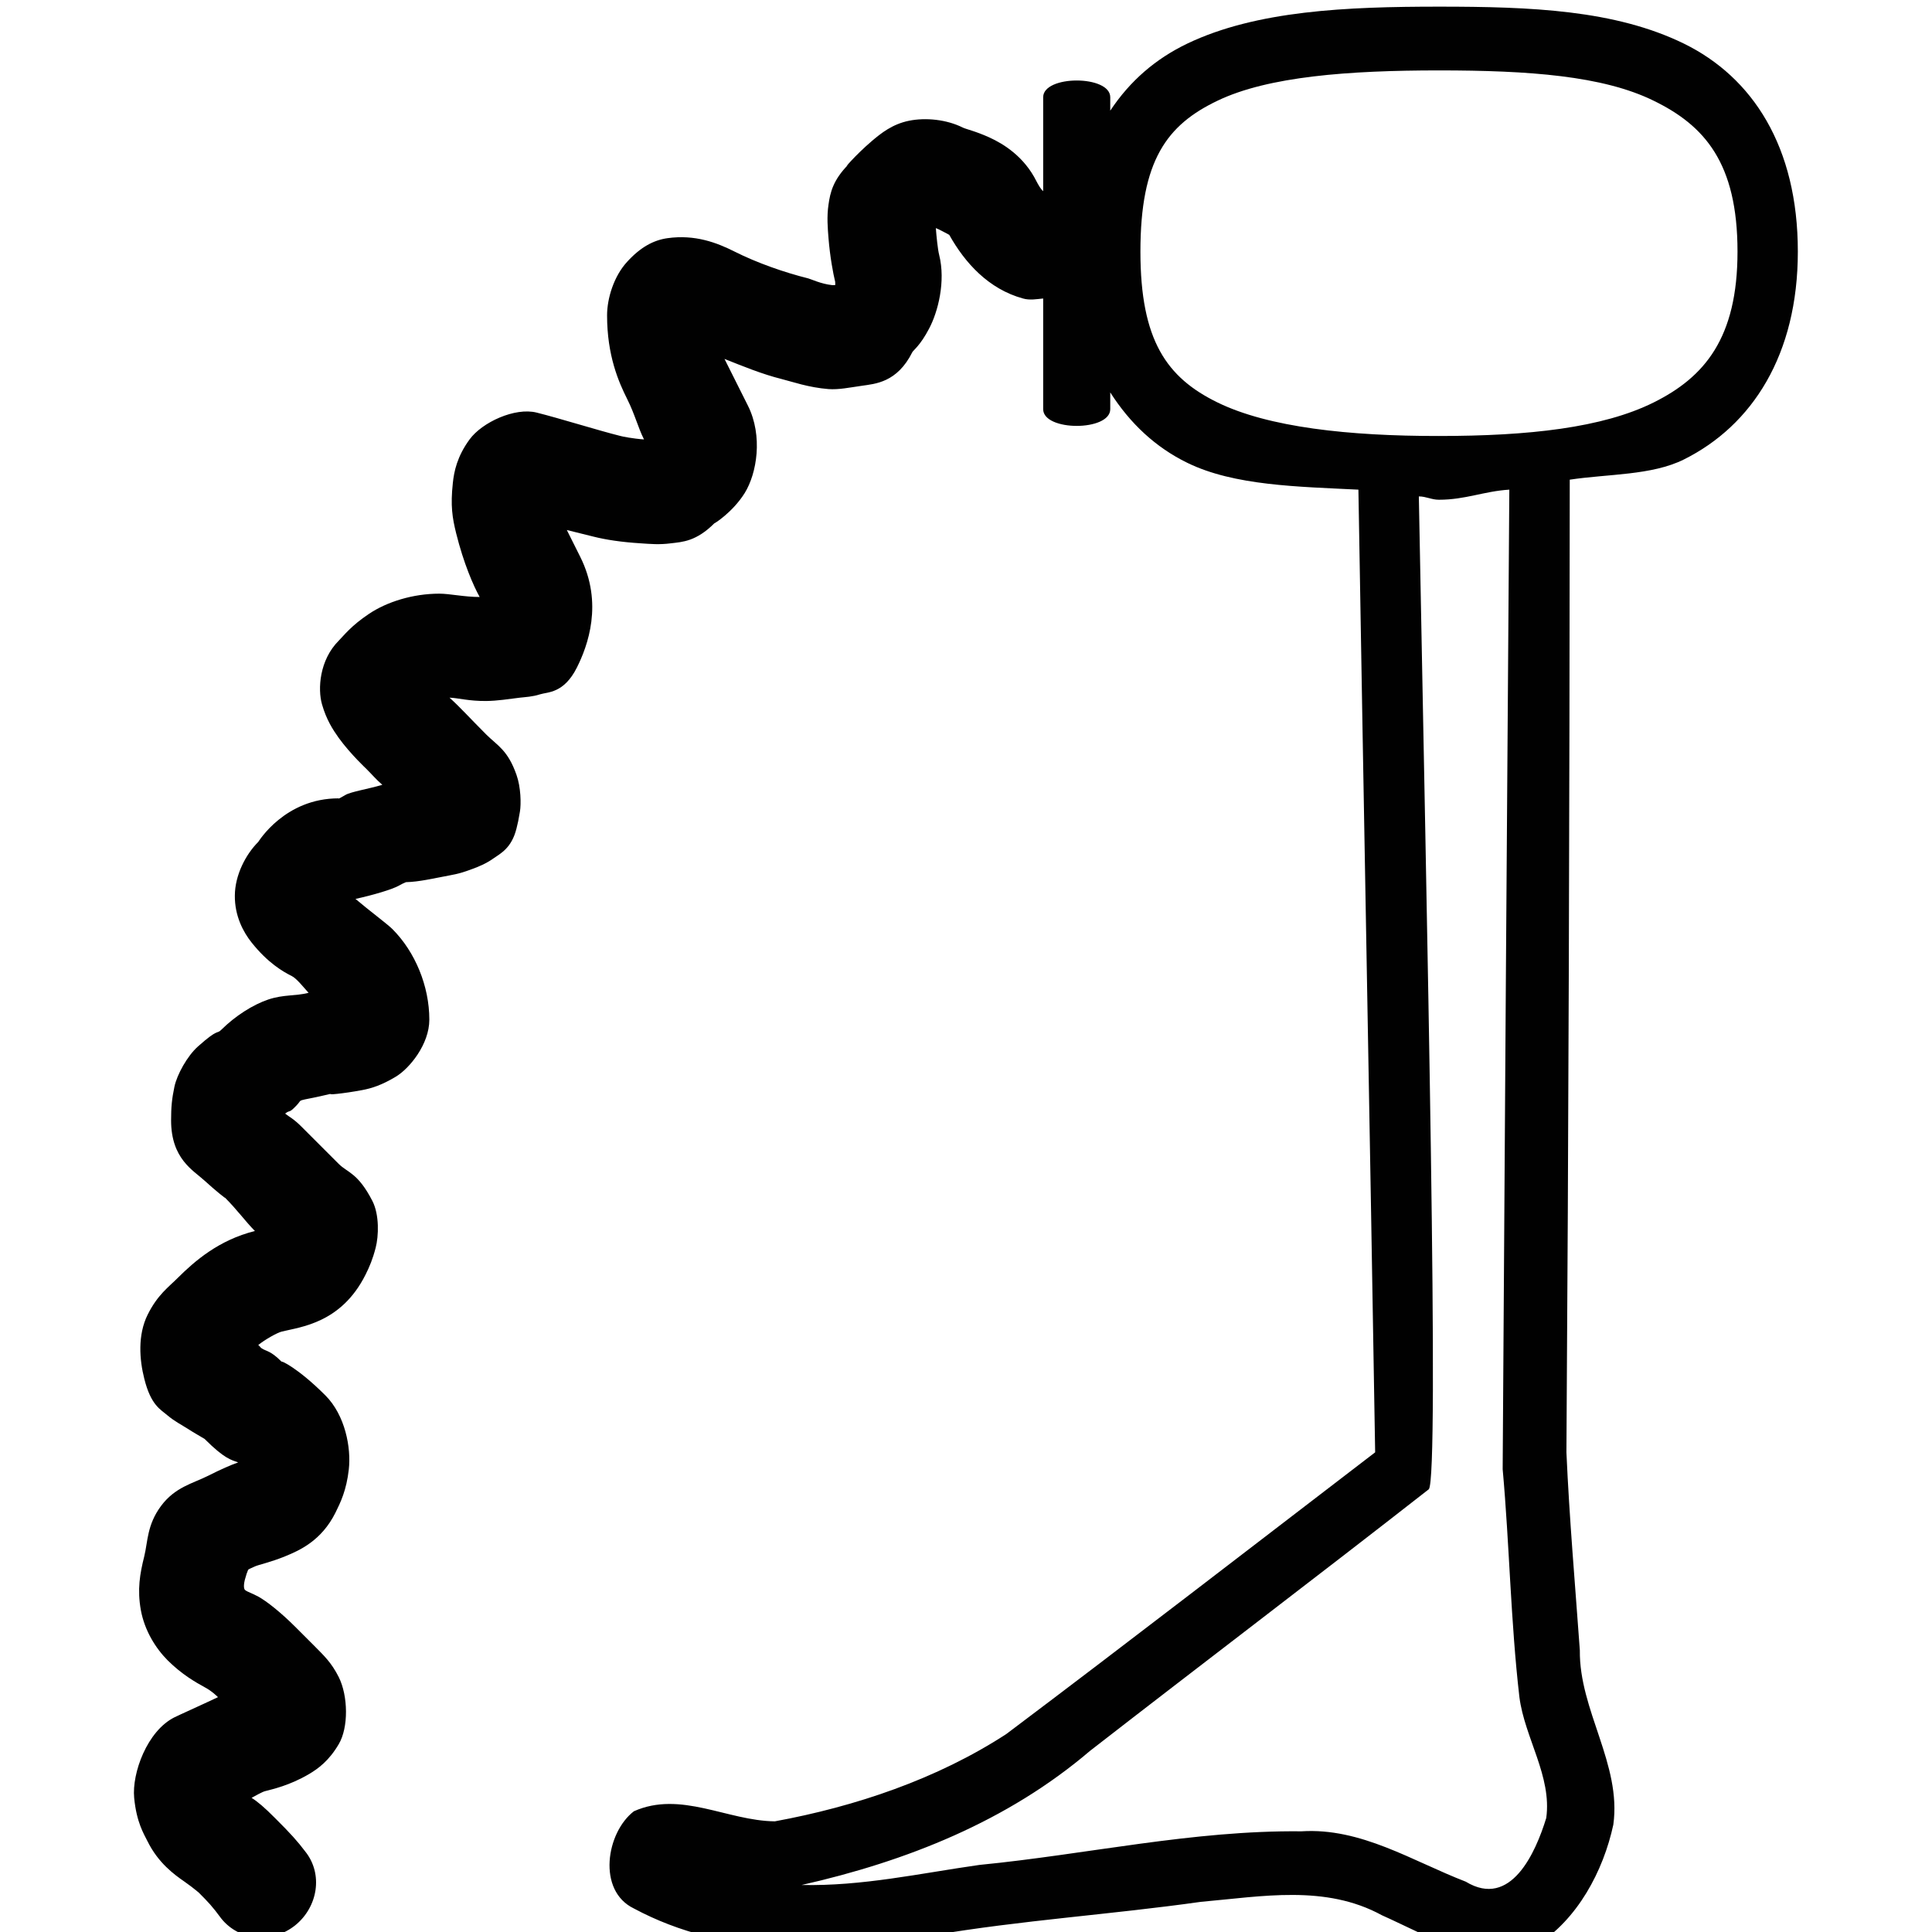 <?xml version="1.0" encoding="UTF-8" standalone="no"?>
<!-- Created with Inkscape (http://www.inkscape.org/) -->
<svg
   xmlns:dc="http://purl.org/dc/elements/1.1/"
   xmlns:cc="http://web.resource.org/cc/"
   xmlns:rdf="http://www.w3.org/1999/02/22-rdf-syntax-ns#"
   xmlns:svg="http://www.w3.org/2000/svg"
   xmlns="http://www.w3.org/2000/svg"
   xmlns:sodipodi="http://inkscape.sourceforge.net/DTD/sodipodi-0.dtd"
   xmlns:inkscape="http://www.inkscape.org/namespaces/inkscape"
   width="18px"
   height="18px"
   id="svg1290"
   sodipodi:version="0.32"
   inkscape:version="0.41.1"
   sodipodi:docbase="/home/rosmord/Travail/Gsigns/Ramessides/Fontes"
   sodipodi:docname="D60.svg">
  <defs
     id="defs3" />
  <sodipodi:namedview
     id="base"
     pagecolor="#ffffff"
     bordercolor="#666666"
     borderopacity="1.0"
     inkscape:pageopacity="0.0"
     inkscape:pageshadow="2"
     inkscape:zoom="19.944444"
     inkscape:cx="13.070700"
     inkscape:cy="8.6824647"
     inkscape:document-units="px"
     inkscape:current-layer="layer1"
     inkscape:window-width="816"
     inkscape:window-height="541"
     inkscape:window-x="107"
     inkscape:window-y="105" />
  <g
     inkscape:label="Layer 1"
     inkscape:groupmode="layer"
     id="layer1">
    <path
       id="path1340"
       d="M 13.406 0.062 C 12.548 0.062 11.706 0.098 11.062 0.406 C 10.768 0.547 10.528 0.753 10.344 1.031 L 10.344 0.906 C 10.344 0.698 9.719 0.698 9.719 0.906 L 9.719 1.781 C 9.698 1.764 9.675 1.725 9.656 1.688 C 9.541 1.458 9.35 1.341 9.219 1.281 C 9.087 1.221 9.001 1.204 8.969 1.188 C 8.821 1.114 8.626 1.093 8.469 1.125 C 8.311 1.157 8.206 1.244 8.125 1.312 C 7.963 1.45 7.839 1.599 7.906 1.531 C 7.761 1.677 7.735 1.794 7.719 1.906 C 7.702 2.018 7.712 2.132 7.719 2.219 C 7.733 2.393 7.762 2.547 7.781 2.625 C 7.78 2.627 7.784 2.653 7.781 2.656 C 7.77 2.655 7.762 2.658 7.75 2.656 C 7.649 2.645 7.555 2.6 7.531 2.594 C 7.307 2.538 7.055 2.45 6.844 2.344 C 6.679 2.261 6.476 2.183 6.219 2.219 C 6.09 2.237 5.968 2.302 5.844 2.438 C 5.719 2.573 5.656 2.78 5.656 2.938 C 5.656 3.312 5.763 3.558 5.844 3.719 C 5.917 3.866 5.943 3.98 6 4.094 C 5.898 4.087 5.798 4.067 5.781 4.062 C 5.572 4.01 5.216 3.898 5 3.844 C 4.797 3.793 4.491 3.935 4.375 4.094 C 4.259 4.252 4.23 4.393 4.219 4.5 C 4.196 4.713 4.214 4.823 4.25 4.969 C 4.32 5.25 4.411 5.458 4.469 5.562 C 4.326 5.562 4.189 5.531 4.094 5.531 C 3.847 5.531 3.605 5.607 3.438 5.719 C 3.27 5.831 3.202 5.923 3.156 5.969 C 2.976 6.149 2.959 6.419 3 6.562 C 3.041 6.706 3.102 6.799 3.156 6.875 C 3.265 7.026 3.425 7.175 3.406 7.156 C 3.472 7.222 3.503 7.261 3.562 7.312 C 3.43 7.351 3.271 7.376 3.219 7.406 C 3.137 7.454 3.157 7.438 3.156 7.438 C 2.653 7.437 2.41 7.84 2.406 7.844 C 2.29 7.96 2.189 8.152 2.188 8.344 C 2.186 8.535 2.268 8.686 2.344 8.781 C 2.495 8.971 2.635 9.052 2.719 9.094 C 2.765 9.117 2.829 9.2 2.875 9.25 C 2.747 9.282 2.645 9.264 2.5 9.312 C 2.355 9.361 2.191 9.466 2.062 9.594 C 2.017 9.639 2.04 9.575 1.844 9.75 C 1.746 9.837 1.649 10.011 1.625 10.125 C 1.601 10.239 1.594 10.316 1.594 10.438 C 1.594 10.798 1.802 10.904 1.906 11 C 2.011 11.096 2.117 11.18 2.094 11.156 C 2.211 11.273 2.285 11.378 2.375 11.469 C 2.038 11.553 1.813 11.75 1.656 11.906 C 1.572 11.991 1.468 12.062 1.375 12.25 C 1.282 12.438 1.299 12.667 1.344 12.844 C 1.406 13.094 1.496 13.131 1.562 13.188 C 1.629 13.244 1.692 13.275 1.75 13.312 C 1.808 13.35 1.869 13.383 1.906 13.406 C 2.091 13.591 2.153 13.601 2.219 13.625 C 2.15 13.649 2.063 13.687 1.938 13.75 C 1.794 13.822 1.631 13.855 1.5 14.031 C 1.369 14.208 1.378 14.361 1.344 14.5 C 1.303 14.664 1.278 14.808 1.312 15 C 1.347 15.192 1.45 15.356 1.562 15.469 C 1.696 15.602 1.824 15.674 1.906 15.719 C 1.976 15.757 2.01 15.793 2.031 15.812 C 1.866 15.89 1.667 15.979 1.625 16 C 1.371 16.127 1.228 16.52 1.25 16.75 C 1.272 16.98 1.341 17.087 1.375 17.156 C 1.475 17.357 1.622 17.464 1.719 17.531 C 1.815 17.598 1.862 17.644 1.844 17.625 C 1.947 17.728 1.976 17.759 2.062 17.875 C 2.232 18.086 2.539 18.107 2.75 17.938 C 2.961 17.768 3.013 17.461 2.844 17.25 C 2.773 17.156 2.707 17.082 2.562 16.938 C 2.463 16.838 2.398 16.784 2.344 16.75 C 2.374 16.733 2.449 16.692 2.469 16.688 C 2.541 16.669 2.697 16.635 2.875 16.531 C 2.964 16.479 3.065 16.405 3.156 16.25 C 3.248 16.095 3.244 15.801 3.156 15.625 C 3.089 15.491 3.016 15.423 2.938 15.344 C 2.859 15.265 2.814 15.22 2.75 15.156 C 2.618 15.024 2.485 14.918 2.406 14.875 C 2.346 14.842 2.306 14.833 2.281 14.812 C 2.282 14.81 2.262 14.797 2.281 14.719 C 2.294 14.67 2.303 14.646 2.312 14.625 C 2.328 14.613 2.334 14.614 2.375 14.594 C 2.403 14.58 2.519 14.556 2.656 14.5 C 2.793 14.444 2.995 14.354 3.125 14.094 C 3.172 13.999 3.228 13.886 3.25 13.688 C 3.272 13.489 3.217 13.186 3.031 13 C 2.771 12.74 2.608 12.67 2.625 12.688 C 2.519 12.581 2.483 12.592 2.438 12.562 C 2.425 12.554 2.419 12.539 2.406 12.531 C 2.47 12.48 2.581 12.417 2.625 12.406 C 2.799 12.363 3.18 12.328 3.406 11.875 C 3.443 11.801 3.472 11.733 3.5 11.625 C 3.528 11.517 3.536 11.318 3.469 11.188 C 3.334 10.926 3.238 10.926 3.156 10.844 C 2.996 10.684 2.973 10.66 2.812 10.5 C 2.738 10.425 2.697 10.407 2.656 10.375 C 2.707 10.337 2.689 10.374 2.75 10.312 C 2.803 10.259 2.786 10.259 2.812 10.25 C 2.839 10.241 2.926 10.229 3.094 10.188 C 3.021 10.206 3.201 10.189 3.375 10.156 C 3.462 10.14 3.559 10.109 3.688 10.031 C 3.816 9.954 4 9.729 4 9.5 C 4 9.186 3.867 8.867 3.656 8.656 C 3.609 8.609 3.434 8.479 3.312 8.375 C 3.473 8.34 3.657 8.286 3.719 8.25 C 3.76 8.226 3.782 8.221 3.781 8.219 C 3.906 8.216 4.032 8.185 4.188 8.156 C 4.269 8.141 4.31 8.13 4.406 8.094 C 4.454 8.076 4.526 8.048 4.594 8 C 4.662 7.952 4.766 7.904 4.812 7.719 C 4.823 7.677 4.832 7.635 4.844 7.562 C 4.856 7.49 4.853 7.334 4.812 7.219 C 4.731 6.988 4.635 6.947 4.531 6.844 C 4.382 6.695 4.285 6.587 4.188 6.5 C 4.264 6.502 4.369 6.533 4.531 6.531 C 4.633 6.53 4.74 6.513 4.844 6.5 C 4.896 6.494 4.959 6.492 5.031 6.469 C 5.103 6.446 5.253 6.462 5.375 6.219 C 5.475 6.019 5.623 5.622 5.406 5.188 C 5.359 5.093 5.321 5.018 5.281 4.938 C 5.367 4.959 5.465 4.983 5.531 5 C 5.642 5.028 5.789 5.051 5.969 5.062 C 6.058 5.068 6.142 5.076 6.25 5.062 C 6.358 5.049 6.486 5.045 6.656 4.875 C 6.647 4.884 6.823 4.777 6.938 4.594 C 7.052 4.41 7.109 4.063 6.969 3.781 C 6.896 3.636 6.829 3.501 6.75 3.344 C 6.921 3.412 7.101 3.486 7.281 3.531 C 7.381 3.556 7.531 3.61 7.719 3.625 C 7.813 3.632 7.912 3.611 8.031 3.594 C 8.151 3.576 8.358 3.566 8.5 3.281 C 8.51 3.262 8.574 3.219 8.656 3.062 C 8.739 2.906 8.812 2.622 8.75 2.375 C 8.737 2.324 8.725 2.205 8.719 2.125 C 8.756 2.139 8.825 2.179 8.844 2.188 C 8.99 2.449 9.21 2.693 9.531 2.781 C 9.593 2.799 9.659 2.787 9.719 2.781 L 9.719 3.812 C 9.719 4.02 10.344 4.02 10.344 3.812 L 10.344 3.656 C 10.528 3.945 10.768 4.169 11.062 4.312 C 11.499 4.526 12.096 4.534 12.656 4.562 C 12.706 7.553 12.763 10.541 12.812 13.531 C 11.669 14.406 10.525 15.291 9.375 16.156 C 8.731 16.575 7.97 16.831 7.219 16.969 C 6.775 16.964 6.343 16.681 5.906 16.875 C 5.648 17.073 5.561 17.615 5.906 17.781 C 6.754 18.236 7.765 18.207 8.688 18.031 C 9.518 17.89 10.354 17.837 11.188 17.719 C 11.758 17.669 12.348 17.556 12.875 17.844 C 13.314 18.039 13.826 18.365 14.312 18.125 C 14.697 17.885 14.938 17.432 15.031 17 C 15.109 16.437 14.712 15.935 14.719 15.375 C 14.675 14.763 14.621 14.144 14.594 13.531 C 14.614 10.577 14.623 7.515 14.625 4.469 C 14.982 4.415 15.389 4.43 15.688 4.281 C 16.327 3.963 16.75 3.303 16.75 2.344 C 16.75 1.367 16.329 0.72 15.688 0.406 C 15.046 0.093 14.267 0.062 13.406 0.062 z M 13.406 0.656 C 14.245 0.656 14.933 0.706 15.406 0.938 C 15.88 1.169 16.188 1.516 16.188 2.344 C 16.188 3.15 15.881 3.514 15.406 3.75 C 14.931 3.986 14.243 4.062 13.406 4.062 C 12.567 4.063 11.817 3.981 11.344 3.75 C 10.871 3.519 10.625 3.173 10.625 2.344 C 10.625 1.494 10.872 1.163 11.344 0.938 C 11.815 0.712 12.565 0.656 13.406 0.656 z M 14.062 4.562 C 14.04 7.602 14.019 10.648 14 13.688 C 14.064 14.397 14.074 15.105 14.156 15.812 C 14.205 16.191 14.46 16.55 14.406 16.938 C 14.308 17.257 14.077 17.787 13.656 17.531 C 13.16 17.34 12.68 17.026 12.125 17.062 C 11.114 17.051 10.127 17.277 9.125 17.375 C 8.569 17.454 8.034 17.574 7.469 17.562 C 8.446 17.341 9.386 16.969 10.156 16.312 C 11.204 15.498 12.267 14.692 13.312 13.875 C 13.411 13.754 13.295 8.678 13.219 4.625 C 13.287 4.625 13.337 4.656 13.406 4.656 C 13.654 4.656 13.828 4.576 14.062 4.562 z "
       style="opacity:0.994;fill:#000000;fill-opacity:1;fill-rule:nonzero;stroke:none;stroke-width:0.6;stroke-linecap:butt;stroke-linejoin:round;stroke-miterlimit:4;stroke-opacity:1;display:inline" />
    <g
       transform="translate(1.24,0.325)"
       inkscape:label="Layer 1"
       inkscape:groupmode="layer"
       id="g1331" />
  </g>
</svg>
